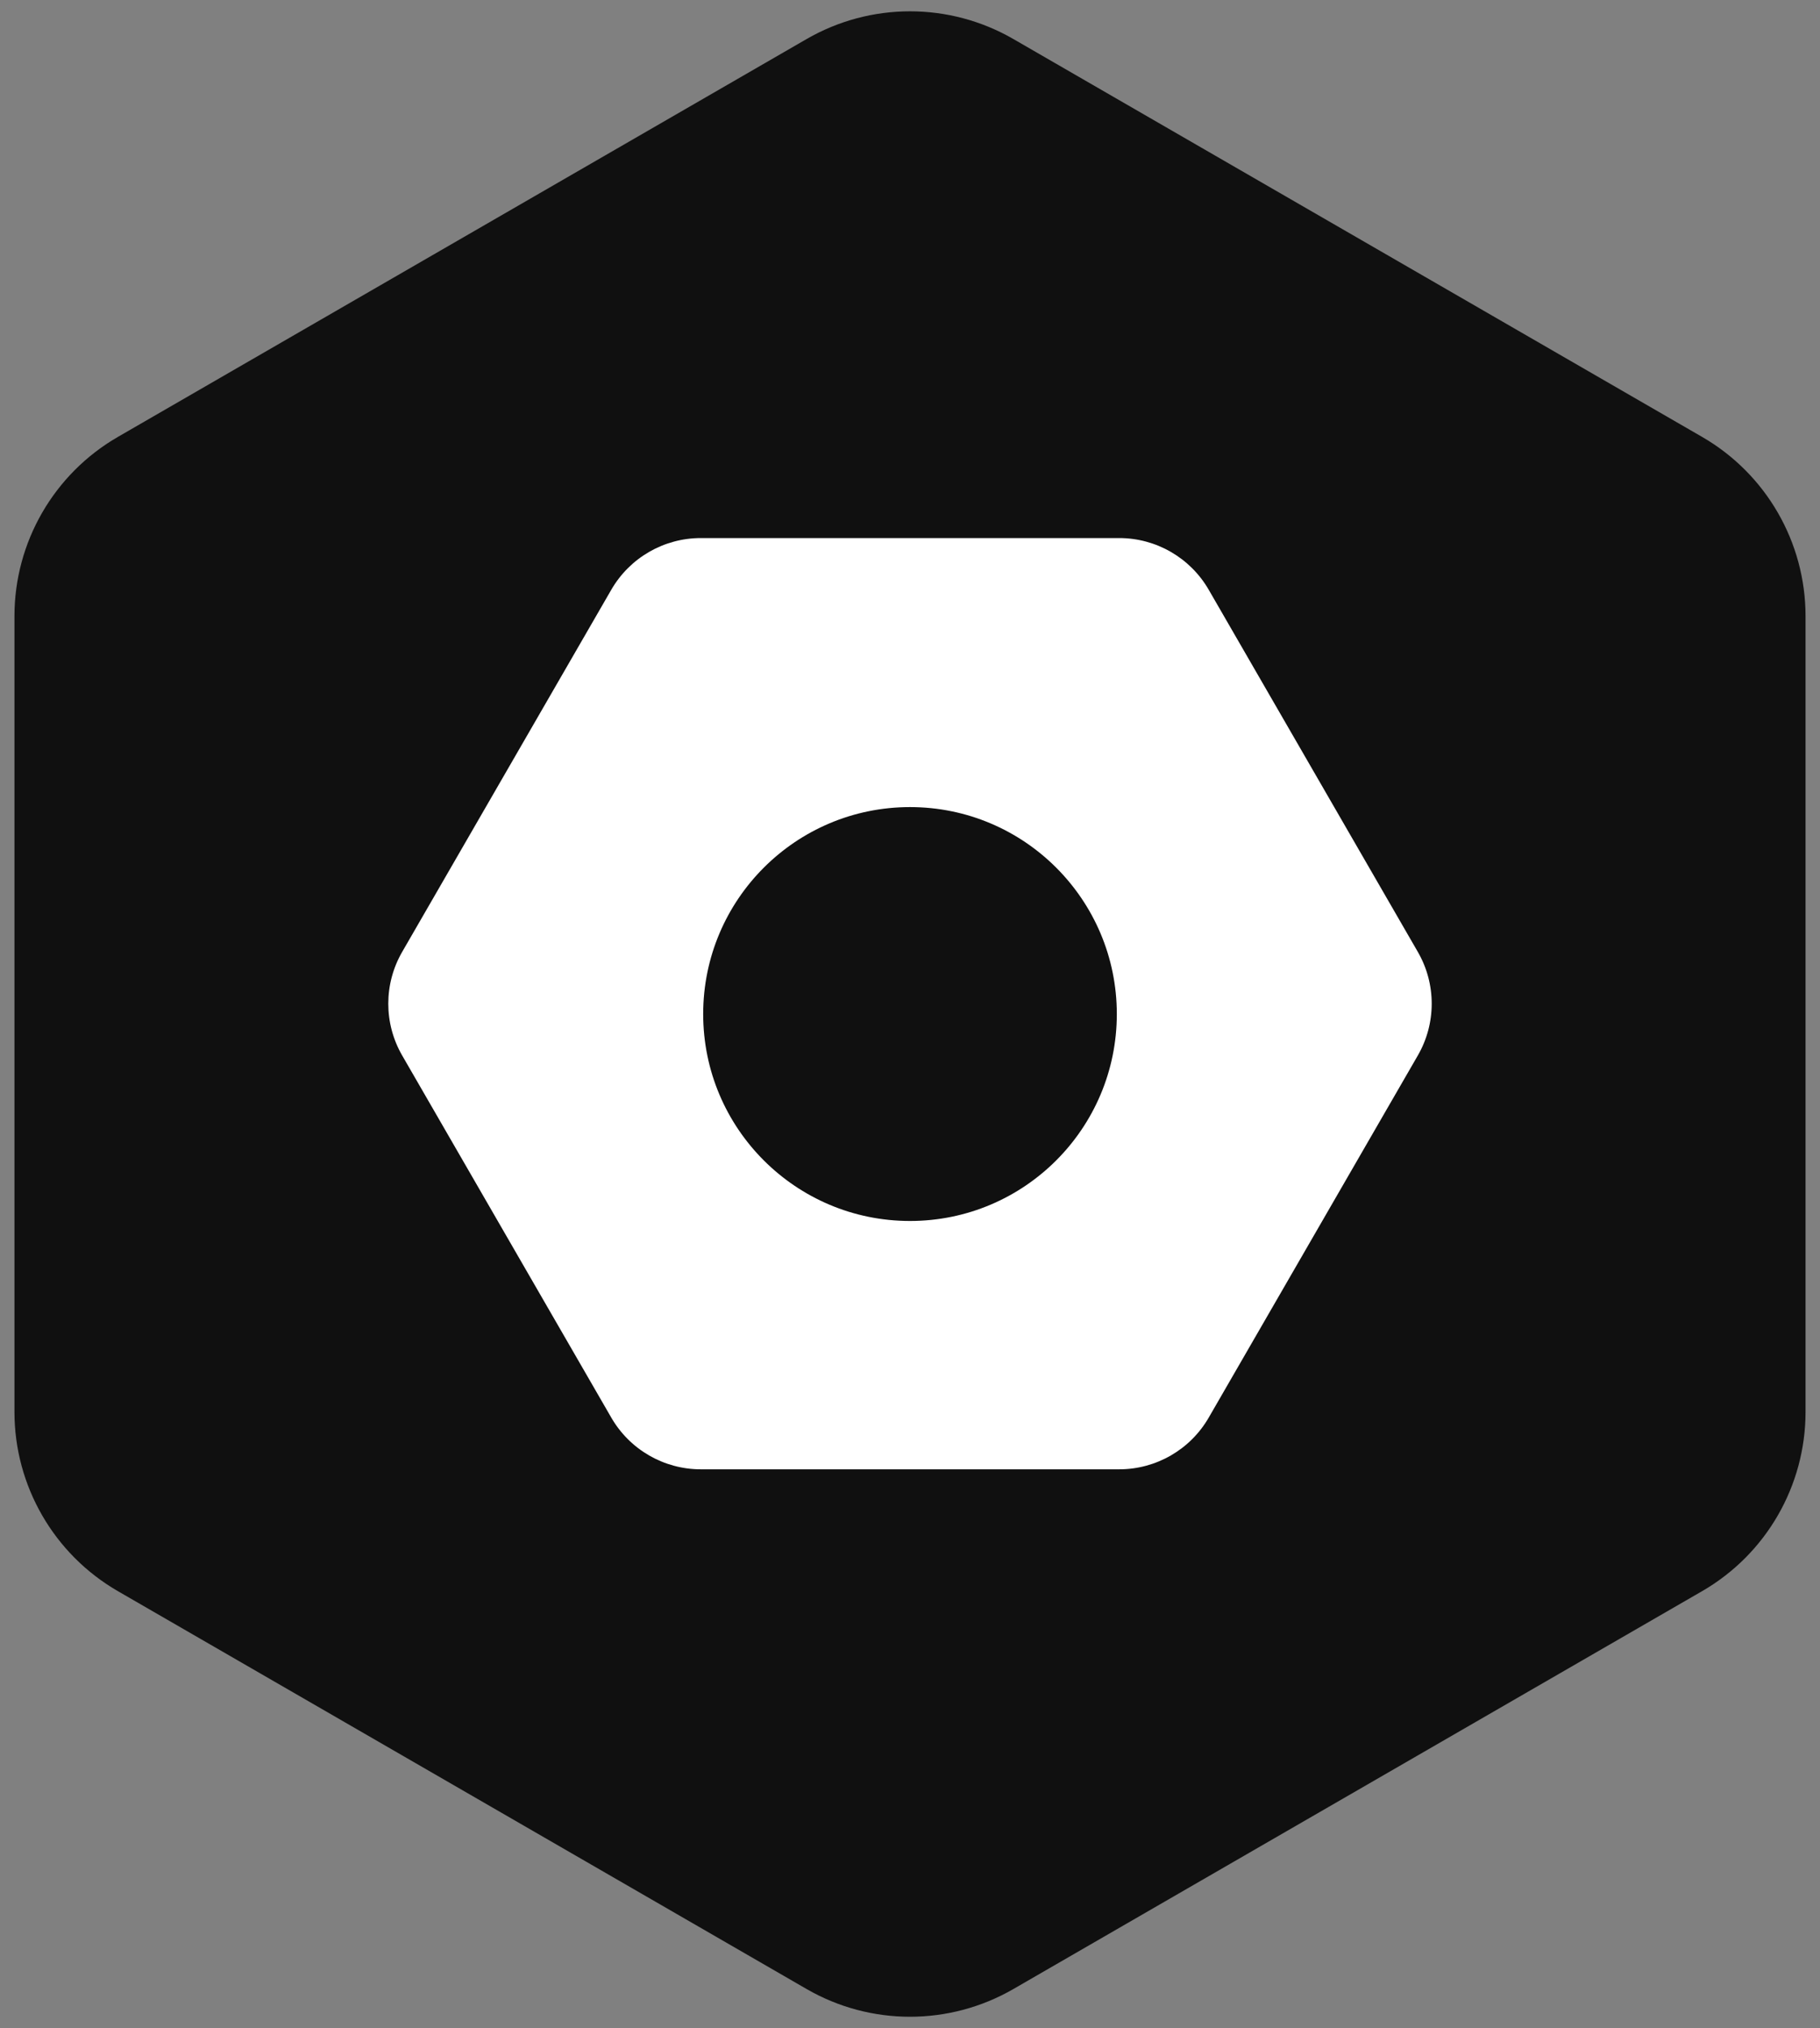 <svg width="88" height="98" viewBox="0 0 88 98" fill="none" xmlns="http://www.w3.org/2000/svg">
	<rect x="0" y="0" width="88" height="98" fill="#808080" stroke="none"/>
	<style type="text/css">
		.outer {
			fill: #101010;
		}
		.mid {
			fill: #ffffff;
		}
		.inner {
			fill: #101010;
		}

		@media (prefers-color-scheme: dark) {
			.outer,
			.inner {
				fill: #ffffff;
			}
			.mid {
				fill: #000000;
			}
		}
	</style>
	<path
		class="outer"
		d="M39 1.887C42.094 0.1 45.906 0.1 49 1.887L82.301 21.113C85.395 22.9 87.301 26.201 87.301 29.773V68.227C87.301 71.799 85.395 75.1 82.301 76.887L49 96.113C45.906 97.9 42.094 97.9 39 96.113L5.699 76.887C2.605 75.1 0.699 71.799 0.699 68.227V29.773C0.699 26.201 2.605 22.9 5.699 21.113L39 1.887Z"
	/>
	<path
		class="mid"
		d="M29.556 28.499C30.45 26.952 32.1 26 33.886 26H54.114C55.9 26 57.55 26.952 58.444 28.499L68.555 45.999C69.449 47.546 69.449 49.454 68.555 51.001L58.444 68.501C57.55 70.048 55.9 71 54.114 71H33.886C32.1 71 30.45 70.048 29.556 68.501L19.445 51.001C18.551 49.454 18.551 47.546 19.445 45.999L29.556 28.499Z"
	/>
	<path
		class="inner"
		d="M54 49C54 54.523 49.523 59 44 59C38.477 59 34 54.523 34 49C34 43.477 38.477 39 44 39C49.523 39 54 43.477 54 49Z"
	/>
</svg>
